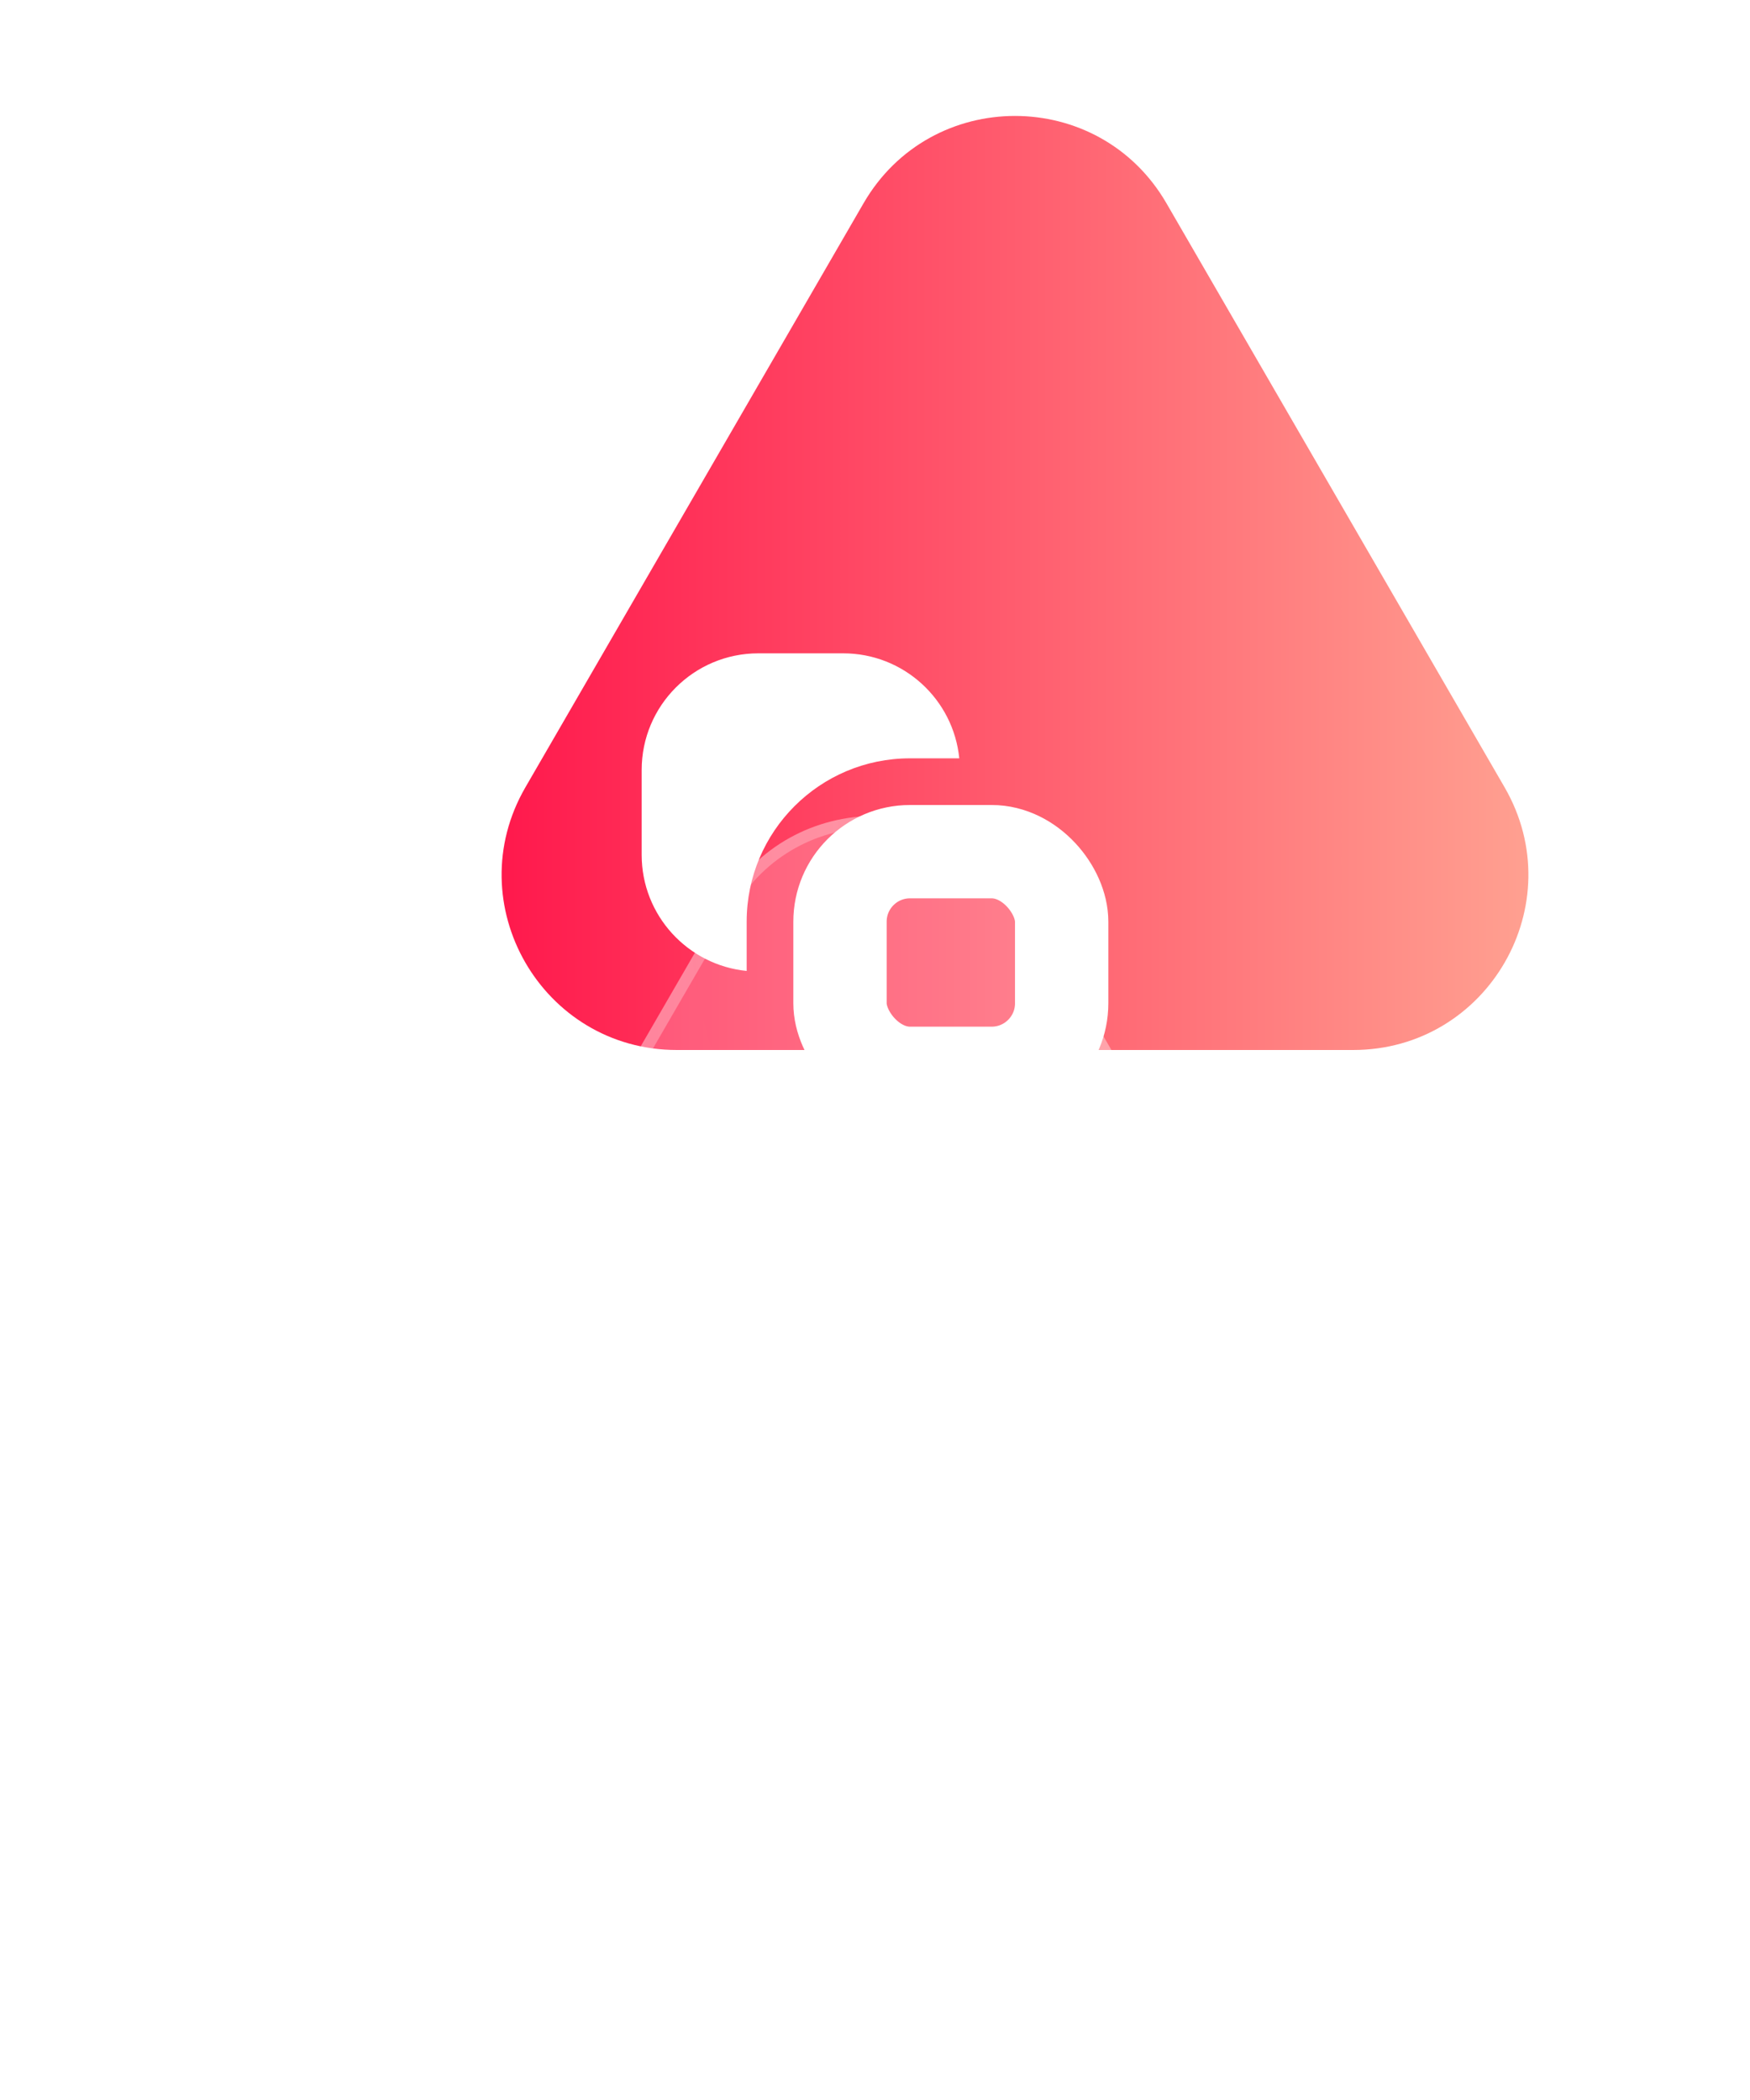 <svg width="150" height="180" viewBox="0 0 150 180" fill="none" xmlns="http://www.w3.org/2000/svg">
<path d="M74.019 17.422C79.796 7.443 94.204 7.443 99.981 17.422L128.965 67.484C134.754 77.484 127.538 90 115.983 90H58.017C46.462 90 39.246 77.484 45.035 67.484L74.019 17.422Z" fill="url(#paint0_linear)"/>
<g filter="url(#filter0_bd)">
<path d="M62.019 37.422C67.796 27.443 82.204 27.443 87.981 37.422L116.965 87.484C122.754 97.484 115.538 110 103.983 110H46.017C34.462 110 27.246 97.484 33.035 87.484L62.019 37.422Z" fill="url(#paint1_radial)" fill-opacity="0.3"/>
<path d="M87.549 37.673L116.532 87.735C122.128 97.402 115.153 109.5 103.983 109.5H46.017C34.847 109.5 27.872 97.402 33.468 87.735L62.451 37.673C68.036 28.026 81.964 28.026 87.549 37.673Z" stroke="url(#paint2_linear)"/>
</g>
<path fill-rule="evenodd" clip-rule="evenodd" d="M65 56C59.477 56 55 60.477 55 66V73.273C55 78.458 58.947 82.722 64 83.223V79C64 71.268 70.268 65 78 65H82.223C81.722 59.947 77.458 56 72.273 56H65Z" fill="white"/>
<rect x="72" y="73" width="19" height="19" rx="6" stroke="white" stroke-width="8"/>
<defs>
<filter id="filter0_bd" x="0.994" y="9.938" width="148.011" height="170.062" filterUnits="userSpaceOnUse" color-interpolation-filters="sRGB">
<feFlood flood-opacity="0" result="BackgroundImageFix"/>
<feGaussianBlur in="BackgroundImage" stdDeviation="10"/>
<feComposite in2="SourceAlpha" operator="in" result="effect1_backgroundBlur"/>
<feColorMatrix in="SourceAlpha" type="matrix" values="0 0 0 0 0 0 0 0 0 0 0 0 0 0 0 0 0 0 127 0"/>
<feOffset dy="40"/>
<feGaussianBlur stdDeviation="15"/>
<feColorMatrix type="matrix" values="0 0 0 0 0.979 0 0 0 0 0.941 0 0 0 0 0.865 0 0 0 0.15 0"/>
<feBlend mode="normal" in2="effect1_backgroundBlur" result="effect2_dropShadow"/>
<feBlend mode="normal" in="SourceGraphic" in2="effect2_dropShadow" result="shape"/>
</filter>
<linearGradient id="paint0_linear" x1="32" y1="42.5" x2="142" y2="42.5" gradientUnits="userSpaceOnUse">
<stop stop-color="#FF0844"/>
<stop offset="1" stop-color="#FFB199"/>
</linearGradient>
<radialGradient id="paint1_radial" cx="0" cy="0" r="1" gradientUnits="userSpaceOnUse" gradientTransform="translate(130 15) rotate(139.185) scale(145.344 107.577)">
<stop stop-color="white" stop-opacity="0.67"/>
<stop offset="1" stop-color="white" stop-opacity="0.7"/>
</radialGradient>
<linearGradient id="paint2_linear" x1="20" y1="110" x2="130" y2="110" gradientUnits="userSpaceOnUse">
<stop stop-color="white" stop-opacity="0.3"/>
<stop offset="1" stop-color="white" stop-opacity="0.2"/>
</linearGradient>
</defs>
</svg>

